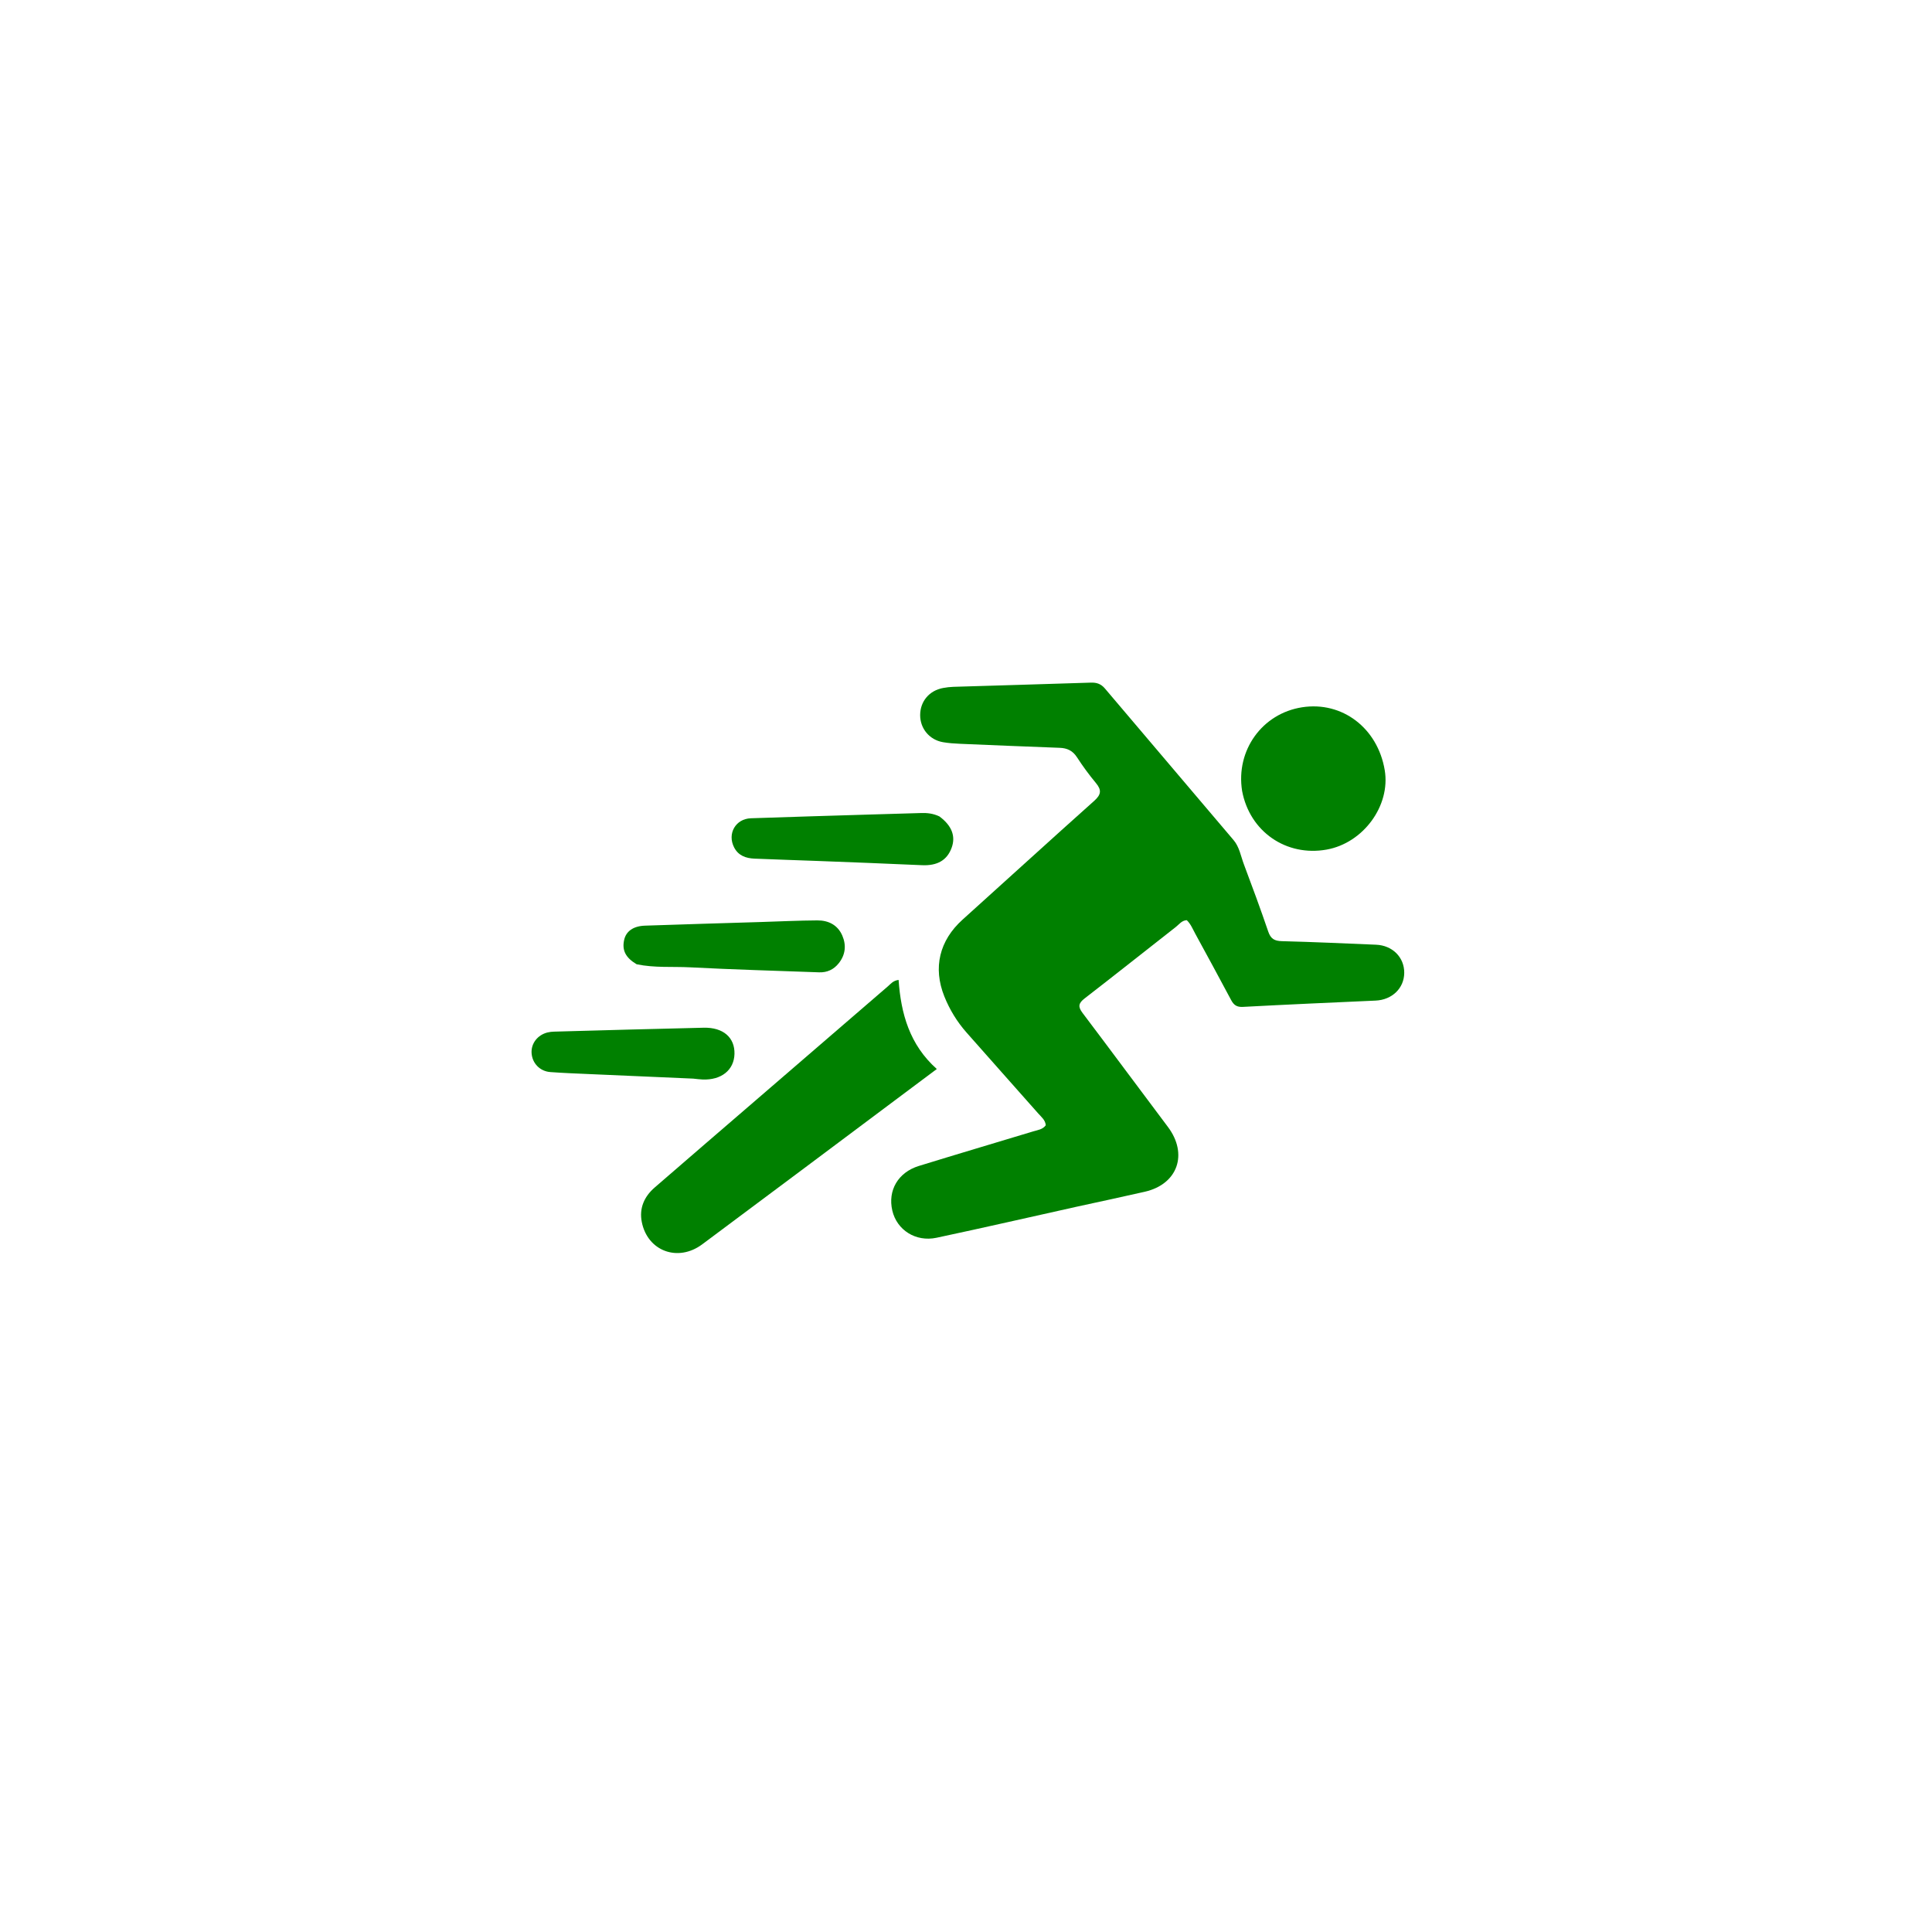 <svg version="1.1" id="Layer_1" xmlns="http://www.w3.org/2000/svg" xmlns:xlink="http://www.w3.org/1999/xlink" x="0px" y="0px"
	 width="100%" viewBox="0 0 1024 1024" enable-background="new 0 0 1024 1024" xml:space="preserve">
<path fill="#008000" opacity="1" stroke="none" 
	d="
M571.309,639.441 
	C546.064,645.044 521.27,650.749 496.387,656.035 
	C485.31,658.388 475.343,651.907 472.945,641.641 
	C470.453,630.974 475.991,621.374 486.997,617.982 
	C507.193,611.757 527.46,605.762 547.687,599.637 
	C550.024,598.93 552.632,598.679 554.279,596.42 
	C554.054,593.64 551.963,592.058 550.348,590.231 
	C537.66,575.878 524.907,561.583 512.236,547.215 
	C507.241,541.55 503.345,535.168 500.527,528.145 
	C494.394,512.864 497.927,498.452 510.201,487.407 
	C533.48,466.46 556.584,445.318 579.95,424.469 
	C583.665,421.153 583.96,418.729 580.85,415.004 
	C577.228,410.665 573.872,406.064 570.791,401.322 
	C568.535,397.85 565.598,396.502 561.647,396.357 
	C544.012,395.706 526.379,394.979 508.749,394.223 
	C505.762,394.095 502.754,393.882 499.813,393.376 
	C492.63,392.138 487.689,386.164 487.704,379.012 
	C487.719,371.74 492.525,366.007 499.831,364.651 
	C501.627,364.317 503.462,364.092 505.286,364.036 
	C529.586,363.285 553.887,362.611 578.185,361.807 
	C581.267,361.704 583.576,362.495 585.608,364.894 
	C608.322,391.713 631.117,418.462 653.83,445.281 
	C656.92,448.93 657.644,453.74 659.275,458.071 
	C663.733,469.909 668.11,481.782 672.193,493.752 
	C673.492,497.561 675.465,498.737 679.411,498.836 
	C696.053,499.254 712.686,500.033 729.321,500.716 
	C738.04,501.074 744.33,507.386 744.275,515.629 
	C744.219,523.816 737.814,529.946 729.108,530.335 
	C705.661,531.381 682.212,532.418 658.776,533.673 
	C655.522,533.847 653.929,532.688 652.525,530.051 
	C646.265,518.29 639.902,506.584 633.519,494.89 
	C632.178,492.434 631.139,489.759 629.026,487.718 
	C626.373,487.825 624.977,489.933 623.207,491.318 
	C607.073,503.94 591.044,516.696 574.834,529.218 
	C571.596,531.719 571.28,533.589 573.756,536.863 
	C588.924,556.928 603.873,577.158 618.996,597.257 
	C629.827,611.65 624.247,627.645 606.799,631.64 
	C595.129,634.313 583.417,636.801 571.309,639.441 
z"/>
<path fill="#008000" opacity="1" stroke="none" 
	d="
M477.666,580.701 
	C442.32,607.131 407.3,633.398 372.178,659.528 
	C359.295,669.112 343.185,663.112 340.155,647.654 
	C338.722,640.34 341.47,634.189 347.006,629.389 
	C364.867,613.903 382.796,598.496 400.697,583.057 
	C424.02,562.941 447.337,542.82 470.669,522.715 
	C472.142,521.446 473.357,519.742 476.273,519.38 
	C477.51,537.174 482.073,553.724 496.524,566.595 
	C489.85,571.586 483.901,576.035 477.666,580.701 
z"/>
<path fill="#008000" opacity="1" stroke="none" 
	d="
M658.349,419.245 
	C654.892,397.654 669.015,378.177 690.095,374.88 
	C711.383,371.551 730.213,385.873 733.939,408.228 
	C737.075,427.038 722.582,446.828 703.127,450.304 
	C681.77,454.121 662.394,440.83 658.349,419.245 
z"/>
<path fill="#008000" opacity="1" stroke="none" 
	d="
M497.897,432.715 
	C504.487,437.594 506.597,443.191 504.419,449.248 
	C501.989,456.006 496.726,458.938 488.628,458.566 
	C470.18,457.719 451.725,457.036 433.272,456.321 
	C422.131,455.888 410.986,455.575 399.848,455.094 
	C395.33,454.899 391.323,453.514 389.075,449.101 
	C385.391,441.869 389.859,433.983 397.987,433.7 
	C419.108,432.964 440.234,432.357 461.358,431.711 
	C470.338,431.436 479.32,431.208 488.301,430.922 
	C491.506,430.819 494.61,431.165 497.897,432.715 
z"/>
<path fill="#008000" opacity="1" stroke="none" 
	d="
M337.437,511.081 
	C331.508,507.556 329.598,503.618 330.823,498.132 
	C331.831,493.619 335.636,490.834 341.812,490.618 
	C362.282,489.904 382.756,489.322 403.228,488.689 
	C413.215,488.38 423.202,487.892 433.191,487.829 
	C439.086,487.792 444.022,490.248 446.457,495.93 
	C448.634,501.011 448.12,506.038 444.582,510.508 
	C441.923,513.869 438.411,515.51 434.125,515.353 
	C411.326,514.519 388.517,513.891 365.737,512.703 
	C356.436,512.218 347.051,513.072 337.437,511.081 
z"/>
<path fill="#008000" opacity="1" stroke="none" 
	d="
M367.439,571.692 
	C348.865,570.847 330.749,570.09 312.635,569.298 
	C305.654,568.992 298.668,568.735 291.702,568.219 
	C286.127,567.807 282.065,563.501 281.747,558.127 
	C281.447,553.06 284.91,548.544 290.184,547.229 
	C291.303,546.95 292.482,546.822 293.638,546.79 
	C320.083,546.071 346.527,545.301 372.975,544.71 
	C383.346,544.478 389.518,549.935 389.288,558.615 
	C389.061,567.156 382.324,572.56 372.372,572.152 
	C370.878,572.091 369.389,571.897 367.439,571.692 
z"/>
</svg>